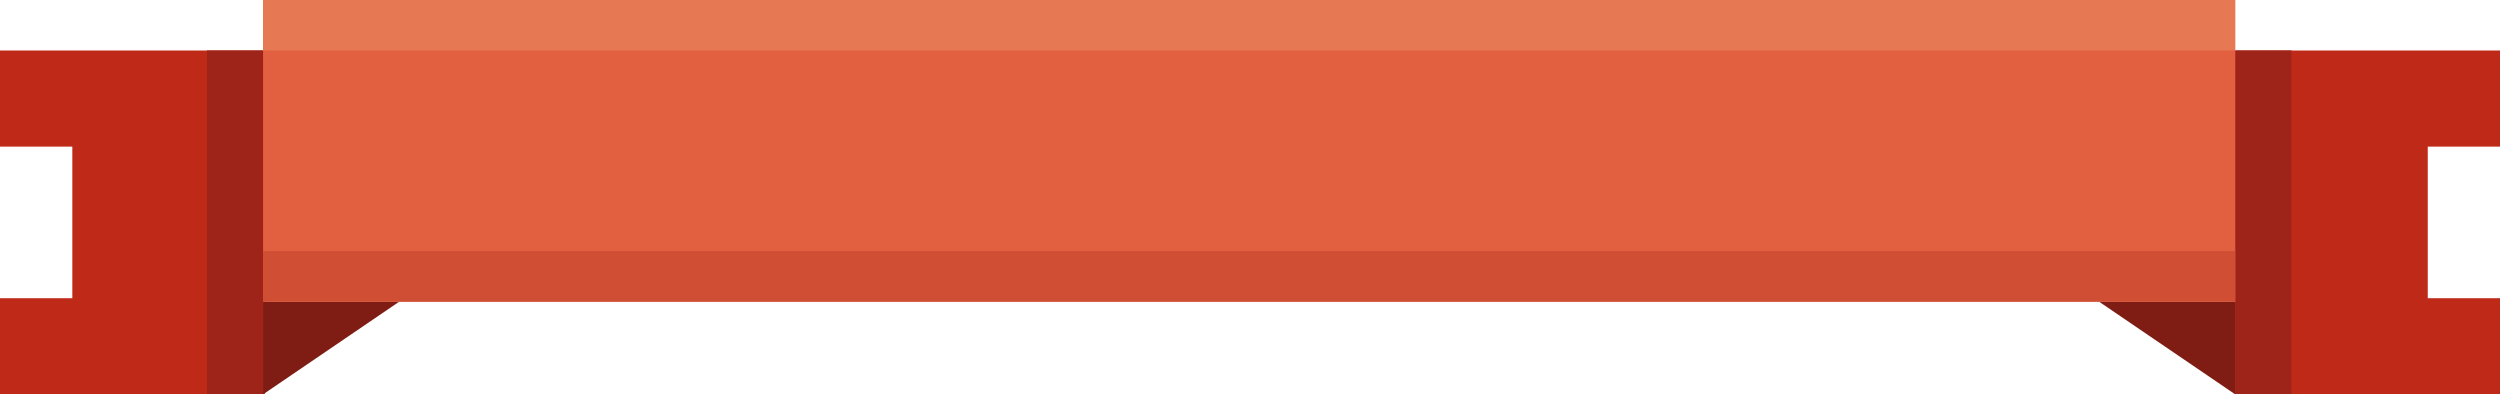 <?xml version="1.0" encoding="UTF-8"?>
<svg id="Calque_2" data-name="Calque 2" xmlns="http://www.w3.org/2000/svg" viewBox="0 0 292.08 46.07">
  <defs>
    <style>
      .cls-1 {
        fill: #e25f3f;
      }

      .cls-2 {
        fill: #bf2a18;
      }

      .cls-3 {
        fill: #cf4e34;
      }

      .cls-4 {
        fill: #7f1c14;
      }

      .cls-5 {
        fill: #e67854;
      }

      .cls-6 {
        fill: #9e2319;
      }
    </style>
  </defs>
  <g id="Calque_1-2" data-name="Calque 1">
    <g>
      <polygon class="cls-2" points="292.08 17.13 292.08 5.9 261.14 5.9 261.14 46.07 292.08 46.07 292.08 34.84 283.64 34.84 283.64 17.13 292.08 17.13"/>
      <polygon class="cls-2" points="0 5.9 0 17.13 8.45 17.13 8.45 34.84 0 34.84 0 46.07 30.94 46.07 30.94 5.9 0 5.9"/>
      <rect class="cls-6" x="261.14" y="5.9" width="6.56" height="40.18" transform="translate(528.84 51.97) rotate(180)"/>
      <rect class="cls-6" x="24.18" y="5.9" width="6.56" height="40.18" transform="translate(54.92 51.97) rotate(180)"/>
      <polygon class="cls-4" points="30.74 46.07 30.74 35.24 46.65 35.24 30.74 46.07"/>
      <polygon class="cls-4" points="261.14 46.07 245.23 35.24 261.14 35.24 261.14 46.07"/>
      <rect class="cls-1" x="30.74" width="230.4" height="35.24"/>
      <rect class="cls-3" x="30.74" y="29.35" width="230.4" height="5.9"/>
      <rect class="cls-5" x="30.74" width="230.4" height="5.9"/>
    </g>
  </g>
</svg>
